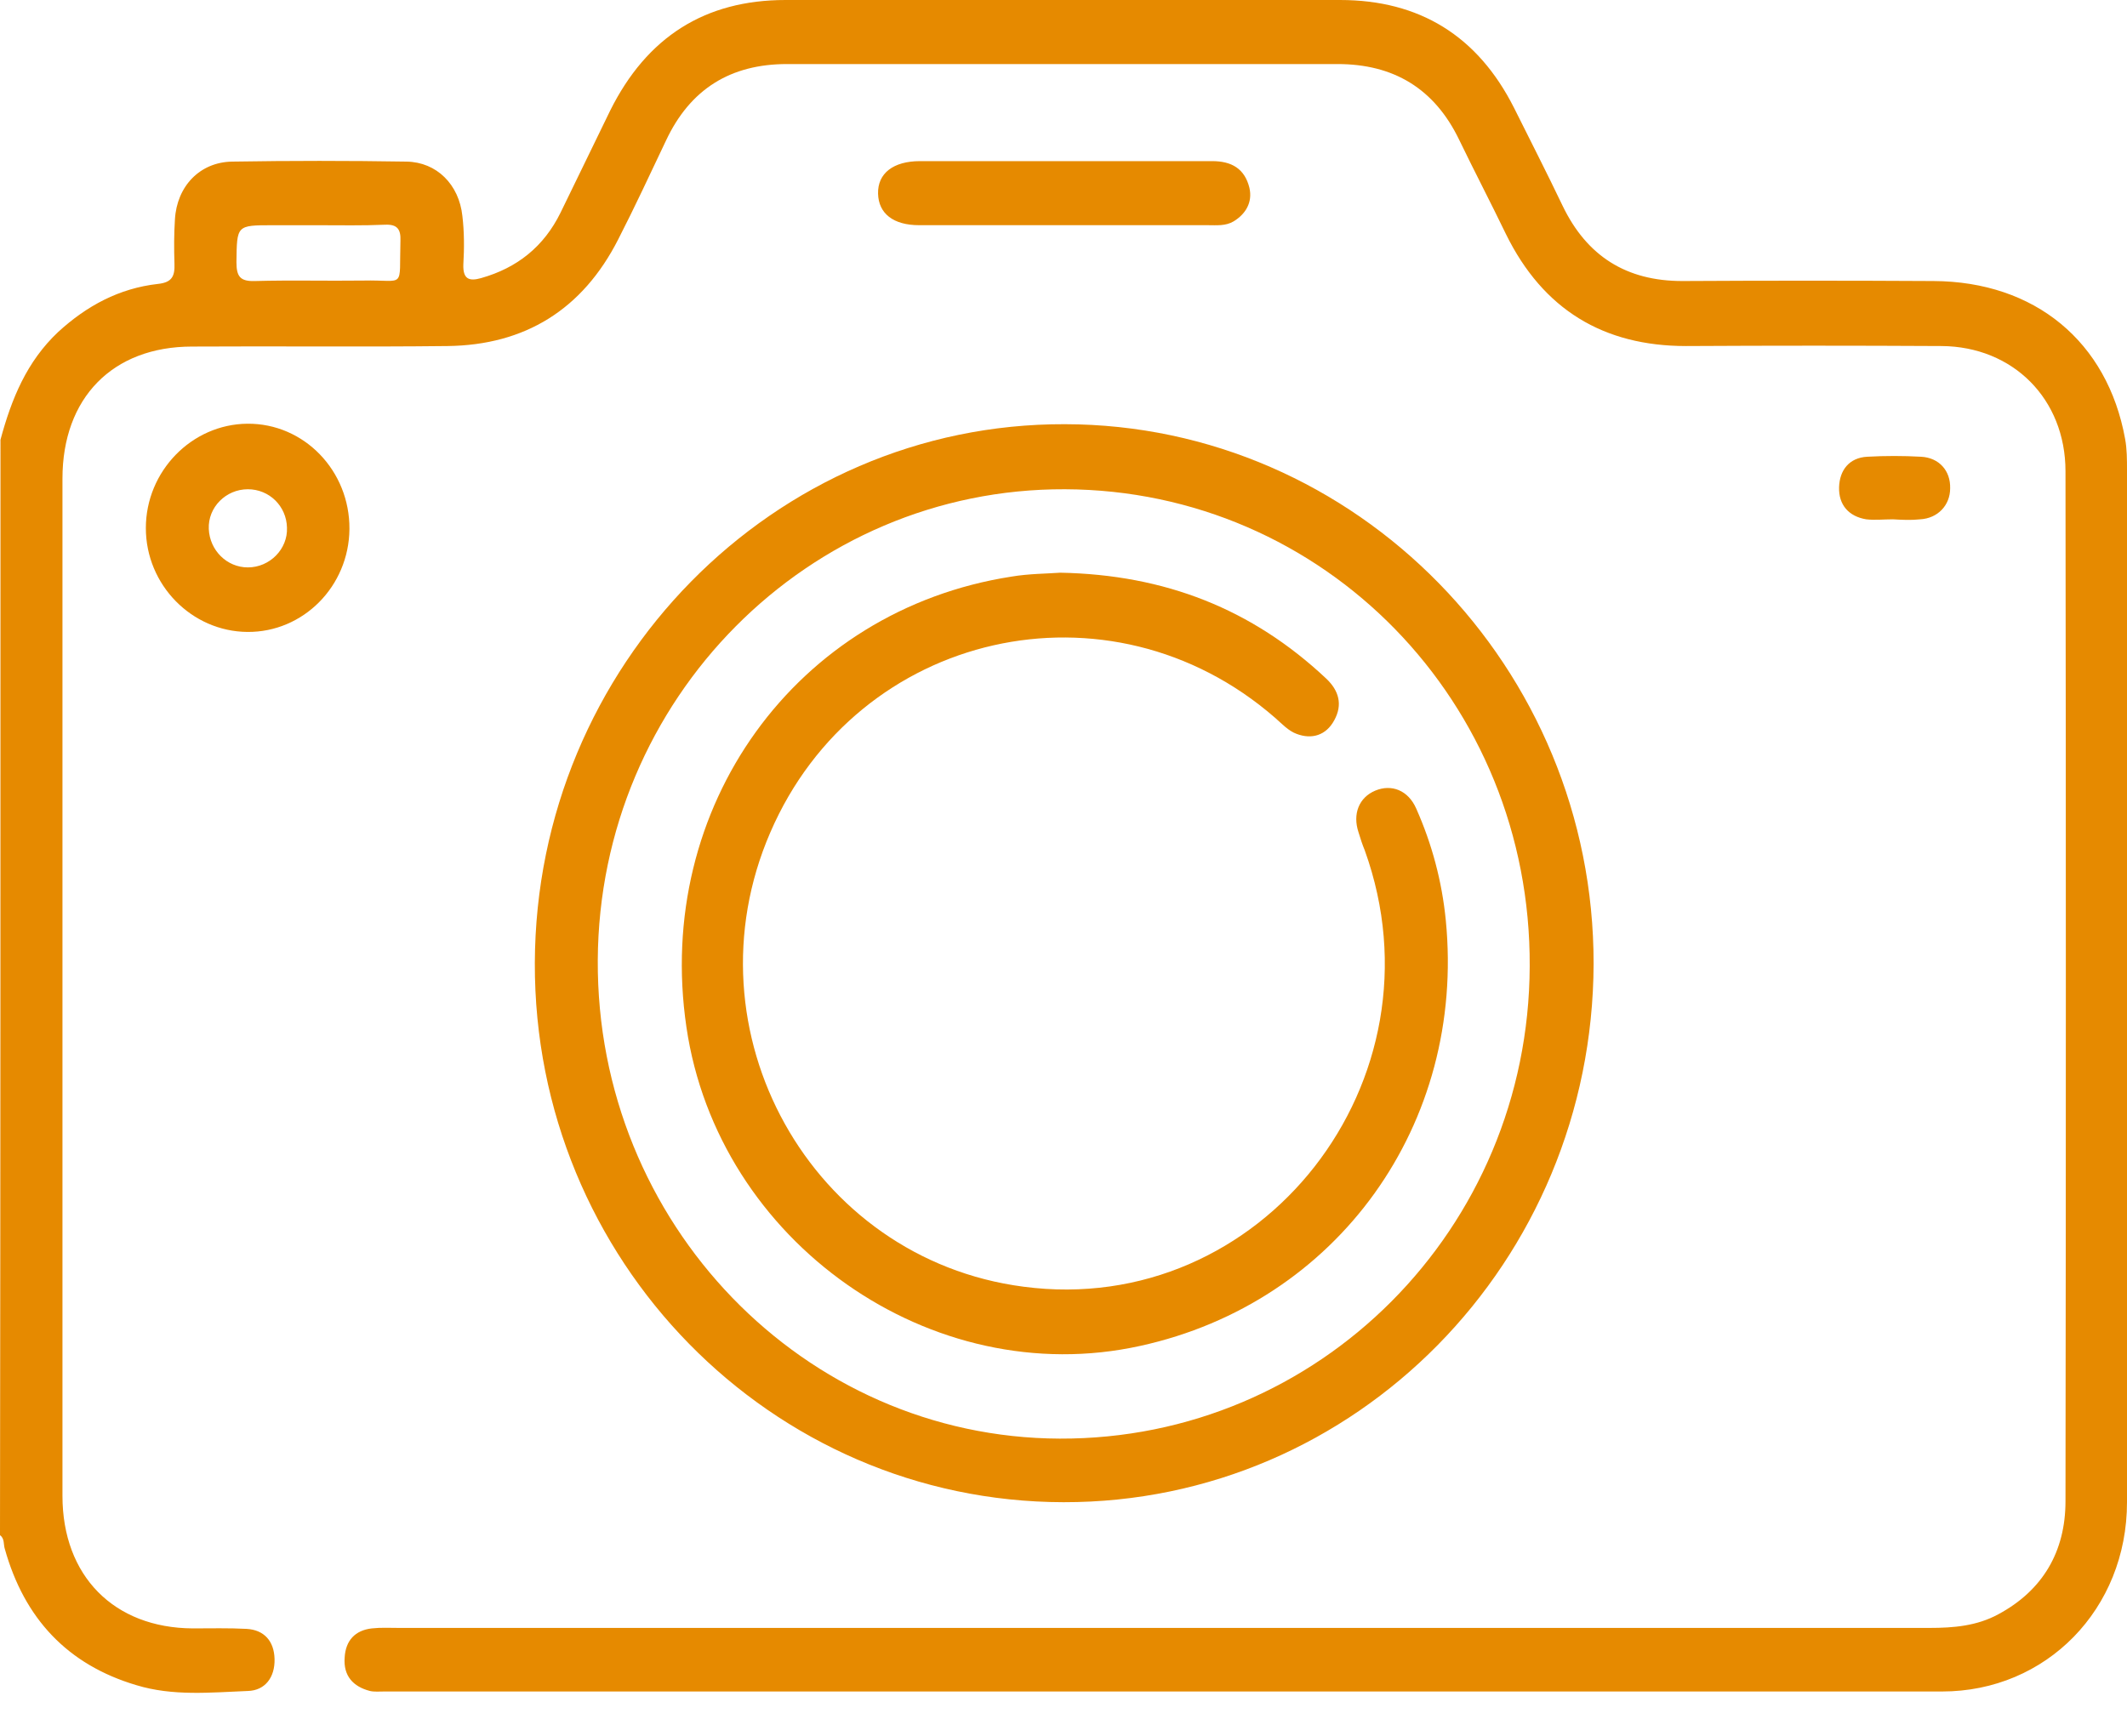<svg width="49" height="40" viewBox="0 0 49 40" fill="none" xmlns="http://www.w3.org/2000/svg">
<path d="M0.011 10.133C0.264 9.194 0.615 8.332 1.34 7.65C1.999 7.046 2.745 6.644 3.635 6.543C3.964 6.509 4.03 6.364 4.019 6.073C4.008 5.738 4.008 5.391 4.03 5.055C4.074 4.295 4.601 3.736 5.348 3.724C6.688 3.702 8.028 3.702 9.367 3.724C10.059 3.736 10.575 4.25 10.652 4.977C10.696 5.346 10.696 5.726 10.674 6.096C10.663 6.431 10.806 6.487 11.081 6.409C11.915 6.174 12.53 5.682 12.914 4.899C13.299 4.116 13.672 3.333 14.056 2.55C14.902 0.85 16.242 0 18.098 0C22.359 0 26.619 0 30.869 0C32.703 0 34.043 0.828 34.878 2.483C35.251 3.232 35.635 3.982 35.998 4.742C36.558 5.905 37.469 6.476 38.754 6.476C40.687 6.465 42.609 6.465 44.541 6.476C46.88 6.487 48.55 7.874 48.956 10.111C49 10.346 49 10.592 49 10.838C49 18.767 49 26.697 49 34.616C49 37.076 47.144 38.978 44.739 38.978C32.78 38.978 20.81 38.978 8.851 38.978C8.741 38.978 8.621 38.989 8.522 38.966C8.137 38.866 7.907 38.62 7.94 38.195C7.962 37.803 8.181 37.568 8.566 37.524C8.774 37.501 8.983 37.513 9.192 37.513C20.942 37.513 32.703 37.513 44.454 37.513C45.003 37.513 45.541 37.468 46.035 37.199C47.056 36.651 47.583 35.757 47.583 34.593C47.594 26.686 47.594 18.767 47.583 10.86C47.583 9.194 46.375 7.986 44.728 7.974C42.762 7.963 40.808 7.963 38.842 7.974C36.942 7.974 35.547 7.136 34.691 5.391C34.34 4.664 33.966 3.948 33.615 3.221C33.044 2.036 32.099 1.476 30.814 1.476C26.587 1.476 22.359 1.476 18.131 1.476C16.835 1.476 15.901 2.047 15.341 3.243C14.979 4.004 14.627 4.765 14.243 5.514C13.419 7.136 12.091 7.952 10.312 7.974C8.346 7.997 6.391 7.974 4.426 7.986C2.592 7.986 1.439 9.171 1.439 11.028C1.439 18.846 1.439 26.652 1.439 34.47C1.439 36.316 2.625 37.513 4.437 37.524C4.854 37.524 5.271 37.513 5.678 37.535C6.084 37.557 6.314 37.815 6.325 38.228C6.336 38.653 6.106 38.955 5.71 38.966C4.854 39 3.986 39.09 3.141 38.832C1.559 38.362 0.56 37.3 0.11 35.689C0.077 35.589 0.11 35.455 0 35.376C0.011 26.966 0.011 18.544 0.011 10.133ZM7.336 5.19C6.984 5.19 6.633 5.19 6.281 5.19C5.447 5.19 5.458 5.19 5.447 6.04C5.447 6.375 5.535 6.487 5.875 6.476C6.699 6.453 7.533 6.476 8.368 6.465C9.356 6.442 9.192 6.688 9.225 5.547C9.236 5.279 9.148 5.167 8.873 5.178C8.357 5.201 7.841 5.19 7.336 5.19Z" fill="#E68A00"/>
<path d="M36.712 22.212C36.69 29.079 31.232 34.627 24.5 34.616C17.757 34.605 12.299 29.035 12.321 22.19C12.343 15.334 17.823 9.753 24.533 9.775C31.243 9.786 36.722 15.379 36.712 22.212ZM24.533 11.274C18.625 11.252 13.804 16.106 13.771 22.123C13.738 28.185 18.515 33.128 24.412 33.151C30.386 33.173 35.218 28.319 35.24 22.268C35.273 16.184 30.507 11.296 24.533 11.274Z" fill="#E68A00"/>
<path d="M8.05 12.191C8.039 13.511 6.984 14.573 5.699 14.562C4.415 14.551 3.36 13.477 3.36 12.169C3.36 10.86 4.415 9.775 5.699 9.764C7.006 9.753 8.06 10.849 8.05 12.191ZM5.71 13.075C6.216 13.075 6.633 12.65 6.611 12.158C6.6 11.665 6.205 11.274 5.71 11.274C5.205 11.274 4.788 11.688 4.81 12.191C4.832 12.683 5.227 13.075 5.71 13.075Z" fill="#E68A00"/>
<path d="M24.467 5.189C23.369 5.189 22.271 5.189 21.173 5.189C20.58 5.189 20.239 4.921 20.228 4.462C20.217 3.993 20.58 3.713 21.195 3.713C23.435 3.713 25.686 3.713 27.926 3.713C28.366 3.713 28.673 3.881 28.783 4.328C28.86 4.664 28.695 4.932 28.421 5.1C28.234 5.212 28.025 5.189 27.817 5.189C26.696 5.189 25.576 5.189 24.467 5.189Z" fill="#E68A00"/>
<path d="M43.608 11.967C43.399 11.967 43.191 11.99 42.993 11.967C42.587 11.9 42.356 11.632 42.367 11.229C42.378 10.838 42.598 10.547 43.015 10.525C43.432 10.502 43.839 10.502 44.256 10.525C44.673 10.547 44.937 10.849 44.926 11.252C44.926 11.643 44.64 11.945 44.234 11.967C44.025 11.99 43.817 11.979 43.608 11.967C43.608 11.979 43.608 11.979 43.608 11.967Z" fill="#E68A00"/>
<path d="M24.423 13.197C26.839 13.242 28.849 14.036 30.551 15.636C30.847 15.915 30.935 16.24 30.737 16.598C30.551 16.944 30.221 17.045 29.87 16.911C29.683 16.844 29.529 16.676 29.376 16.542C25.565 13.22 19.756 14.528 17.746 19.181C15.758 23.767 18.68 29.012 23.577 29.65C29.068 30.377 33.351 24.896 31.44 19.595C31.385 19.461 31.341 19.327 31.297 19.181C31.155 18.756 31.308 18.376 31.682 18.219C32.055 18.063 32.44 18.208 32.626 18.633C32.989 19.45 33.219 20.311 33.307 21.206C33.768 25.903 30.814 30.019 26.268 31.014C21.458 32.077 16.538 28.621 15.813 23.666C15.067 18.6 18.328 14.059 23.303 13.287C23.698 13.22 24.115 13.22 24.423 13.197Z" fill="#E68A00"/>
</svg>
